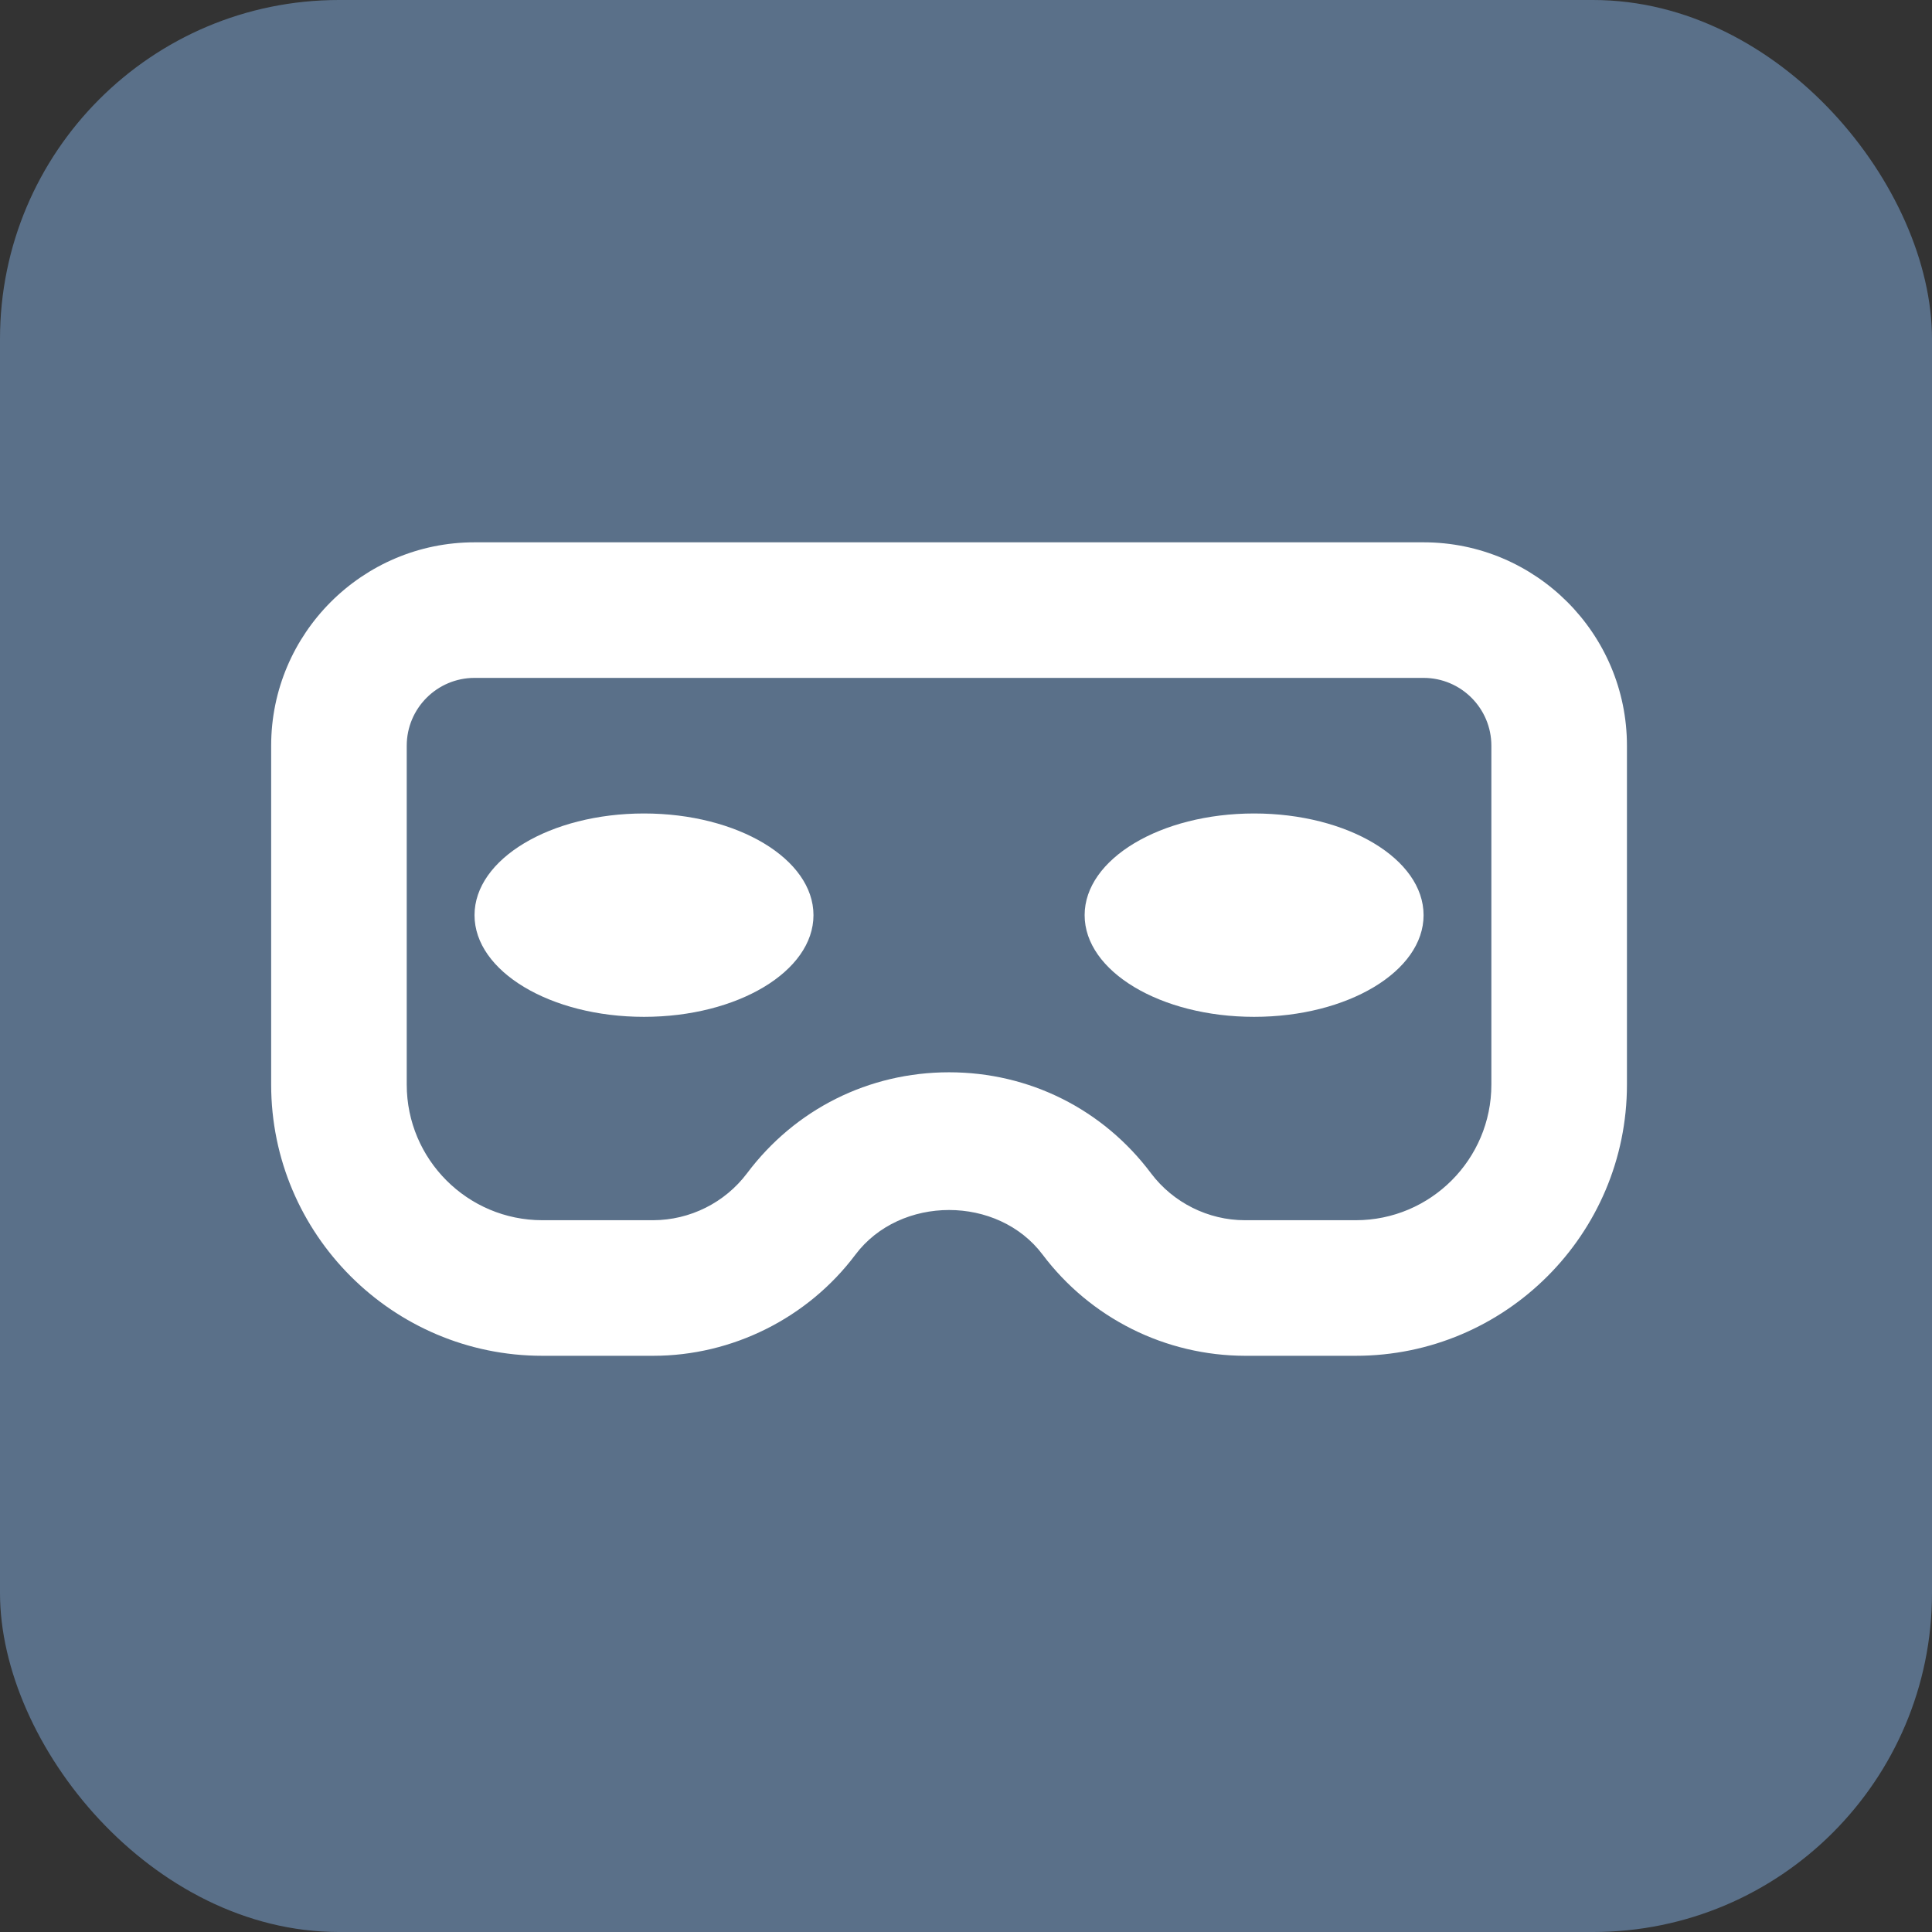 <svg width="57" height="57" viewBox="0 0 57 57" fill="none" xmlns="http://www.w3.org/2000/svg">
<rect x="0" y="0" width="57" height="57" fill="#333333" stroke="none"/>
<rect width="57" height="57" rx="10" fill="#5A7089"/>
<path d="M42 16H14C10.692 16 8 18.692 8 22V32C8 36.412 11.588 40 16 40H19.274C21.606 40 23.834 38.886 25.236 37.018C26.556 35.26 29.444 35.258 30.764 37.02C31.46 37.943 32.361 38.693 33.395 39.21C34.429 39.727 35.57 39.997 36.726 40H40C44.412 40 48 36.412 48 32V22C48 18.692 45.308 16 42 16ZM44 32C44 34.206 42.206 36 40 36H36.726C35.646 36 34.612 35.482 33.962 34.62C32.542 32.724 30.368 31.636 28 31.636C25.632 31.636 23.458 32.724 22.038 34.618C21.715 35.046 21.297 35.393 20.818 35.632C20.338 35.872 19.81 35.998 19.274 36H16C13.794 36 12 34.206 12 32V22C12 20.898 12.896 20 14 20H42C43.104 20 44 20.898 44 22V32Z" fill="white"/>
<path d="M19 30C21.761 30 24 28.657 24 27C24 25.343 21.761 24 19 24C16.239 24 14 25.343 14 27C14 28.657 16.239 30 19 30Z" fill="white"/>
<path d="M37 30C39.761 30 42 28.657 42 27C42 25.343 39.761 24 37 24C34.239 24 32 25.343 32 27C32 28.657 34.239 30 37 30Z" fill="white"/>
</svg>
